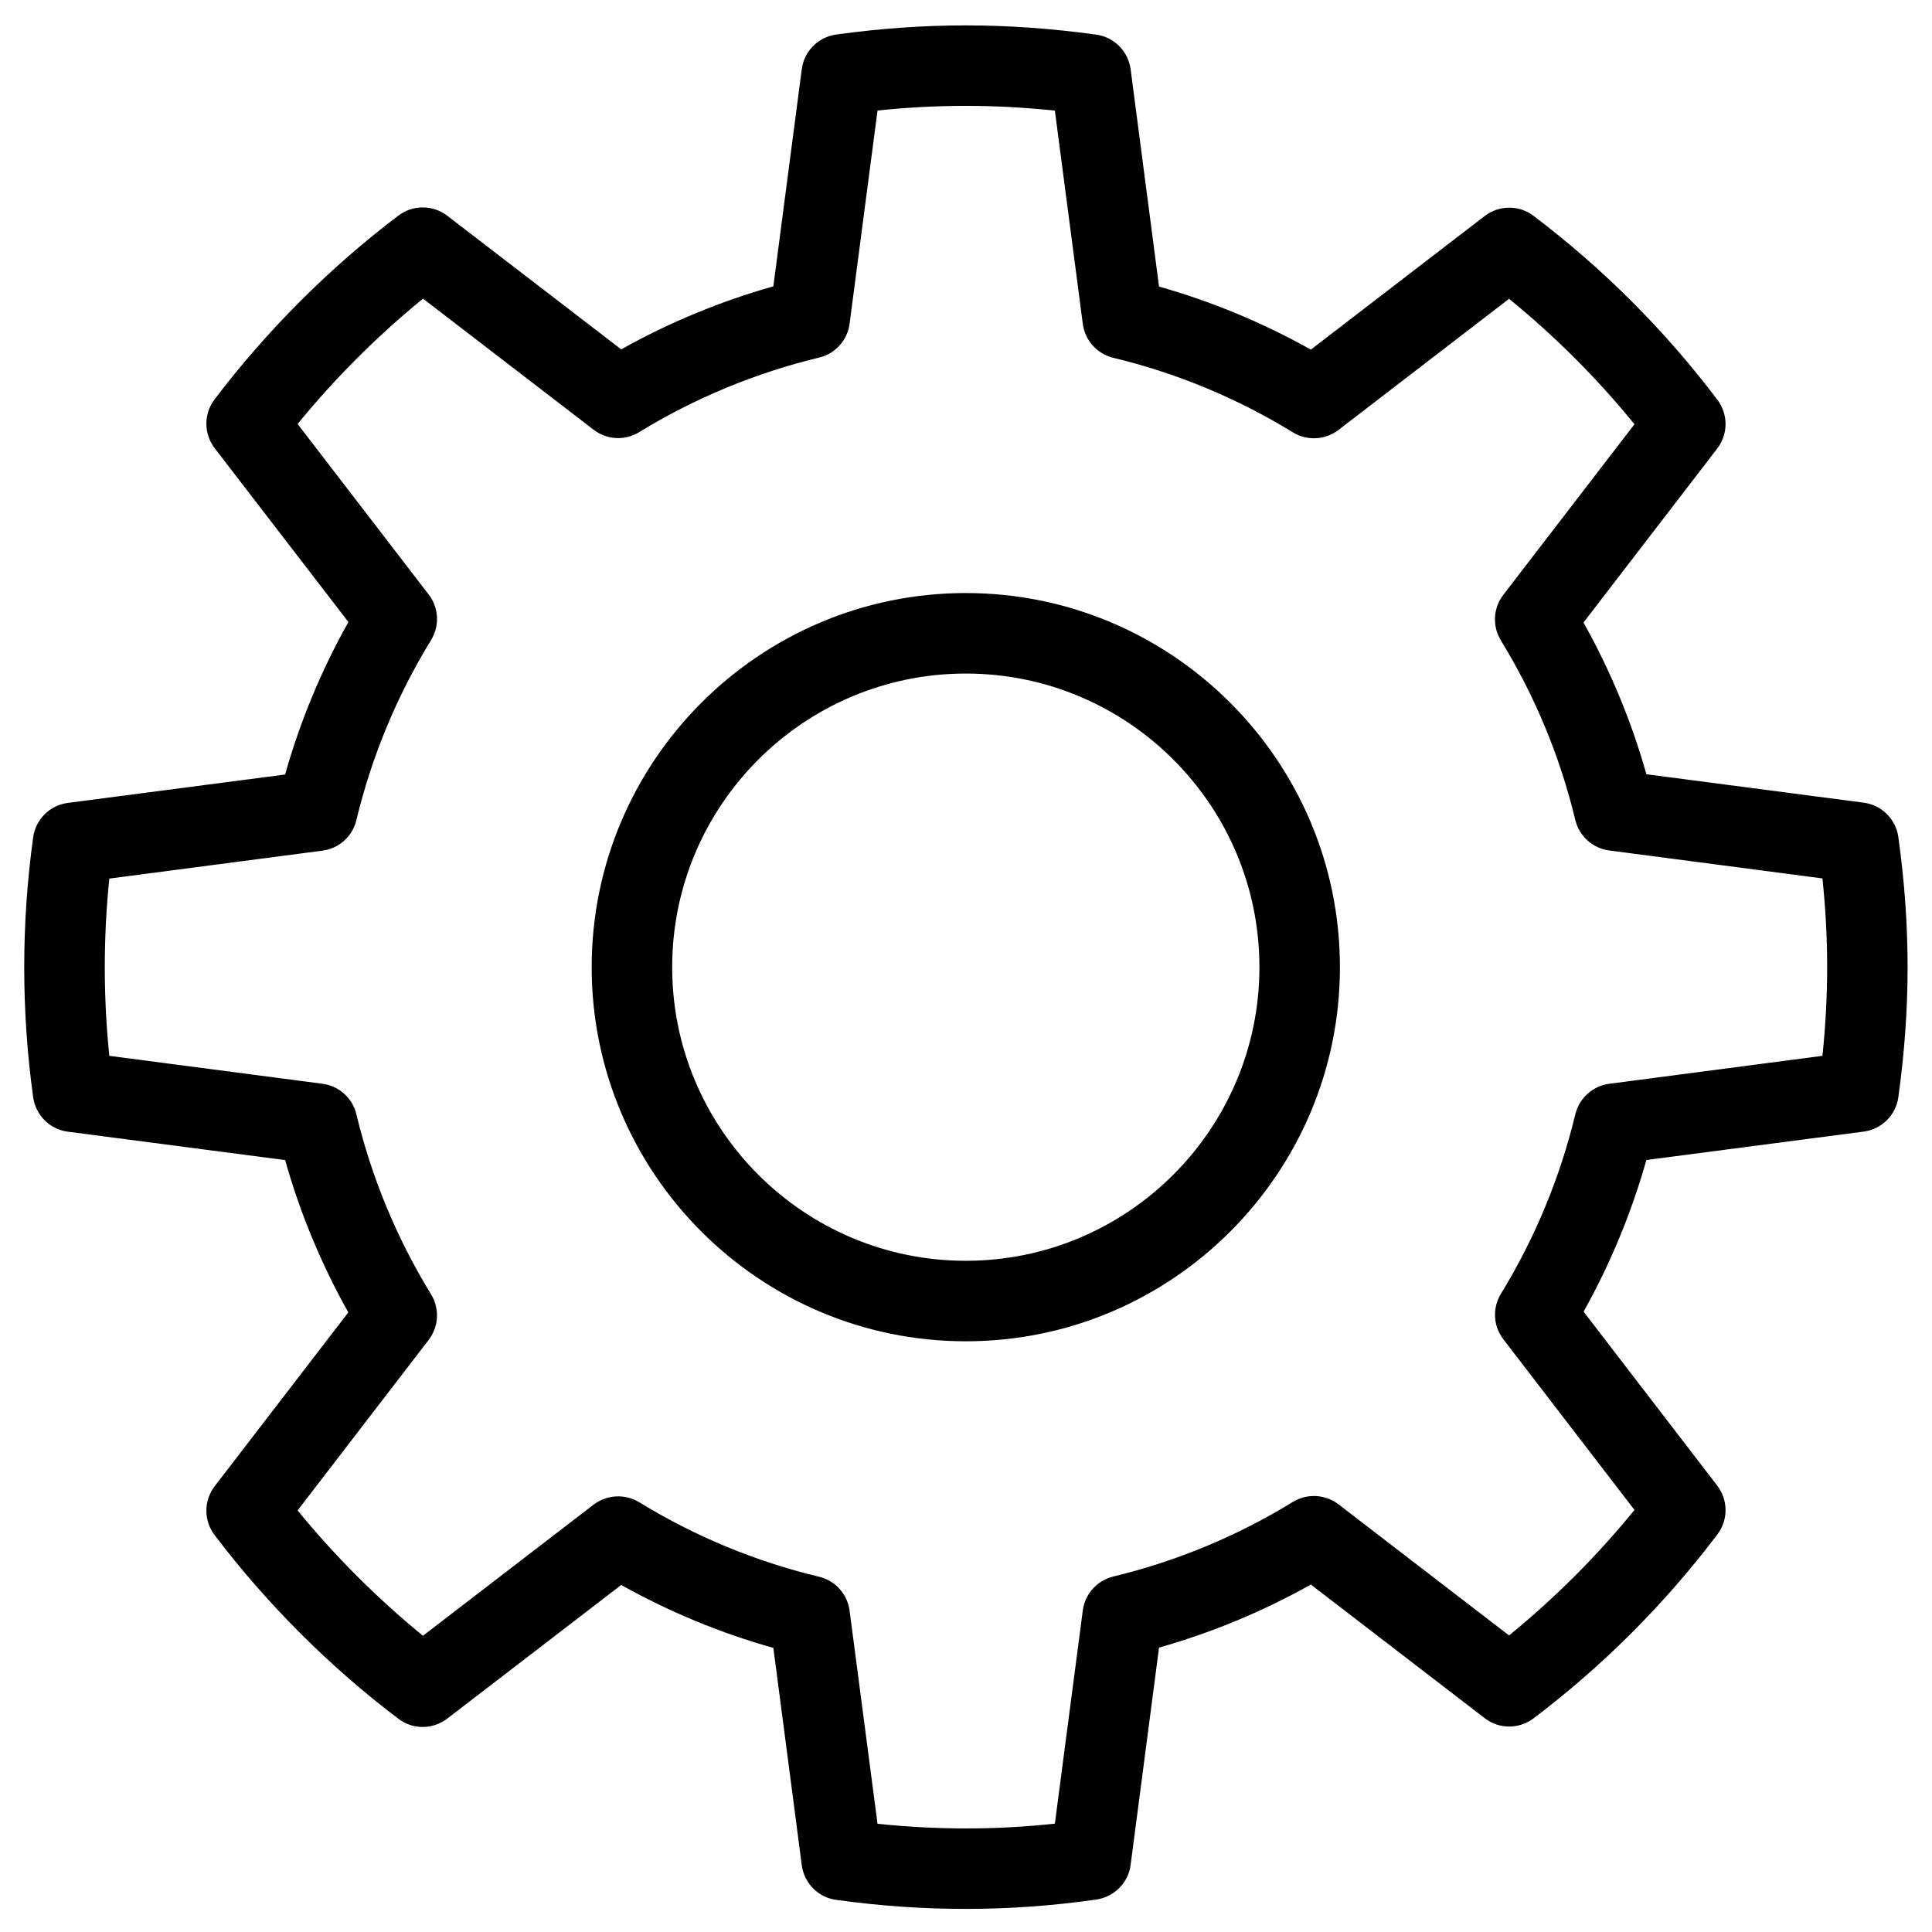 <?xml version="1.0" encoding="utf-8"?>
<!-- Generator: Adobe Illustrator 18.1.0, SVG Export Plug-In . SVG Version: 6.00 Build 0)  -->
<svg version="1.1" id="Layer_1" xmlns="http://www.w3.org/2000/svg" xmlns:xlink="http://www.w3.org/1999/xlink" x="0px" y="0px"
	 width="24px" height="24px" viewBox="0 0 24 24" enable-background="new 0 0 24 24" xml:space="preserve">
<g>
	<path d="M11.998,16.662c-2.563,0-4.648-2.085-4.648-4.647c0-2.563,2.085-4.648,4.648-4.648
		c2.562,0,4.647,2.085,4.647,4.648C16.645,14.577,14.56,16.662,11.998,16.662z M11.998,8.367
		c-2.012,0-3.648,1.636-3.648,3.648c0,2.011,1.636,3.647,3.648,3.647c2.011,0,3.647-1.637,3.647-3.647
		C15.646,10.003,14.009,8.367,11.998,8.367z"/>
	<path d="M11.996,23.713c-0.532,0-1.058-0.036-1.608-0.112c-0.224-0.03-0.398-0.207-0.428-0.431l-0.353-2.699
		c-0.658-0.185-1.291-0.447-1.89-0.782l-2.161,1.66c-0.179,0.137-0.427,0.139-0.606,0.003
		c-0.85-0.642-1.64-1.432-2.285-2.284c-0.136-0.18-0.135-0.428,0.002-0.606l1.66-2.159
		c-0.336-0.599-0.599-1.232-0.785-1.892l-2.7-0.353c-0.223-0.029-0.399-0.205-0.43-0.428
		c-0.148-1.071-0.148-2.157,0-3.229c0.031-0.223,0.207-0.398,0.43-0.427l2.7-0.353
		C3.728,8.96,3.992,8.326,4.328,7.727L2.667,5.568c-0.137-0.179-0.138-0.427-0.002-0.606
		c0.644-0.851,1.434-1.641,2.284-2.284C5.129,2.542,5.377,2.543,5.556,2.68l2.161,1.66
		c0.598-0.335,1.231-0.597,1.89-0.783L9.96,0.859c0.029-0.223,0.204-0.399,0.427-0.43
		c1.105-0.152,2.124-0.151,3.23,0.001c0.224,0.031,0.398,0.207,0.428,0.43l0.353,2.7
		c0.656,0.186,1.288,0.448,1.886,0.783l2.16-1.66c0.179-0.137,0.428-0.138,0.606-0.002
		c0.862,0.653,1.632,1.422,2.284,2.285c0.136,0.18,0.135,0.428-0.002,0.606l-1.661,2.161
		c0.334,0.598,0.597,1.23,0.781,1.885l2.699,0.353c0.224,0.029,0.399,0.204,0.431,0.427
		c0.153,1.102,0.153,2.128,0,3.231c-0.03,0.224-0.207,0.398-0.43,0.428l-2.7,0.353
		c-0.185,0.654-0.446,1.286-0.78,1.884l1.66,2.161c0.137,0.179,0.138,0.427,0.002,0.606
		c-0.653,0.864-1.423,1.634-2.284,2.285c-0.179,0.135-0.428,0.137-0.606-0.002l-2.16-1.66
		c-0.598,0.335-1.23,0.597-1.886,0.783l-0.353,2.7c-0.029,0.223-0.204,0.398-0.428,0.43
		C13.063,23.676,12.533,23.713,11.996,23.713z M10.901,22.656c0.746,0.076,1.46,0.078,2.203-0.002l0.347-2.649
		c0.027-0.205,0.178-0.372,0.379-0.421c0.787-0.19,1.538-0.501,2.231-0.927c0.177-0.107,0.401-0.096,0.566,0.03
		l2.119,1.629c0.57-0.465,1.092-0.986,1.558-1.559l-1.629-2.12c-0.126-0.164-0.138-0.389-0.03-0.565
		c0.425-0.695,0.735-1.445,0.924-2.229c0.049-0.202,0.216-0.352,0.421-0.38l2.649-0.347
		c0.078-0.745,0.078-1.46,0-2.204l-2.648-0.347c-0.206-0.027-0.373-0.178-0.422-0.379
		c-0.189-0.785-0.499-1.536-0.925-2.231c-0.107-0.176-0.096-0.401,0.03-0.565l1.63-2.12
		c-0.465-0.571-0.987-1.093-1.558-1.558L16.627,5.341c-0.165,0.126-0.39,0.138-0.566,0.03
		c-0.693-0.425-1.444-0.737-2.231-0.926c-0.201-0.049-0.352-0.216-0.379-0.421L13.104,1.374
		c-0.743-0.078-1.458-0.079-2.203-0.001L10.554,4.021c-0.027,0.205-0.177,0.373-0.379,0.421
		C9.386,4.632,8.634,4.944,7.94,5.368C7.764,5.477,7.539,5.465,7.374,5.338L5.255,3.71
		C4.689,4.171,4.159,4.701,3.697,5.267l1.628,2.118c0.127,0.164,0.138,0.39,0.03,0.566
		C4.929,8.646,4.617,9.398,4.427,10.188c-0.048,0.202-0.216,0.352-0.421,0.379l-2.648,0.347
		c-0.075,0.732-0.075,1.47,0,2.202l2.648,0.347c0.206,0.027,0.373,0.178,0.421,0.379
		c0.19,0.79,0.502,1.542,0.928,2.237c0.108,0.177,0.096,0.402-0.03,0.566l-1.628,2.118
		c0.462,0.566,0.992,1.096,1.557,1.557l2.12-1.629c0.165-0.125,0.39-0.137,0.566-0.03
		c0.695,0.426,1.447,0.737,2.235,0.926c0.202,0.048,0.352,0.216,0.379,0.422L10.901,22.656z"/>
</g>
<rect fill="none" width="24" height="24"/>
</svg>
